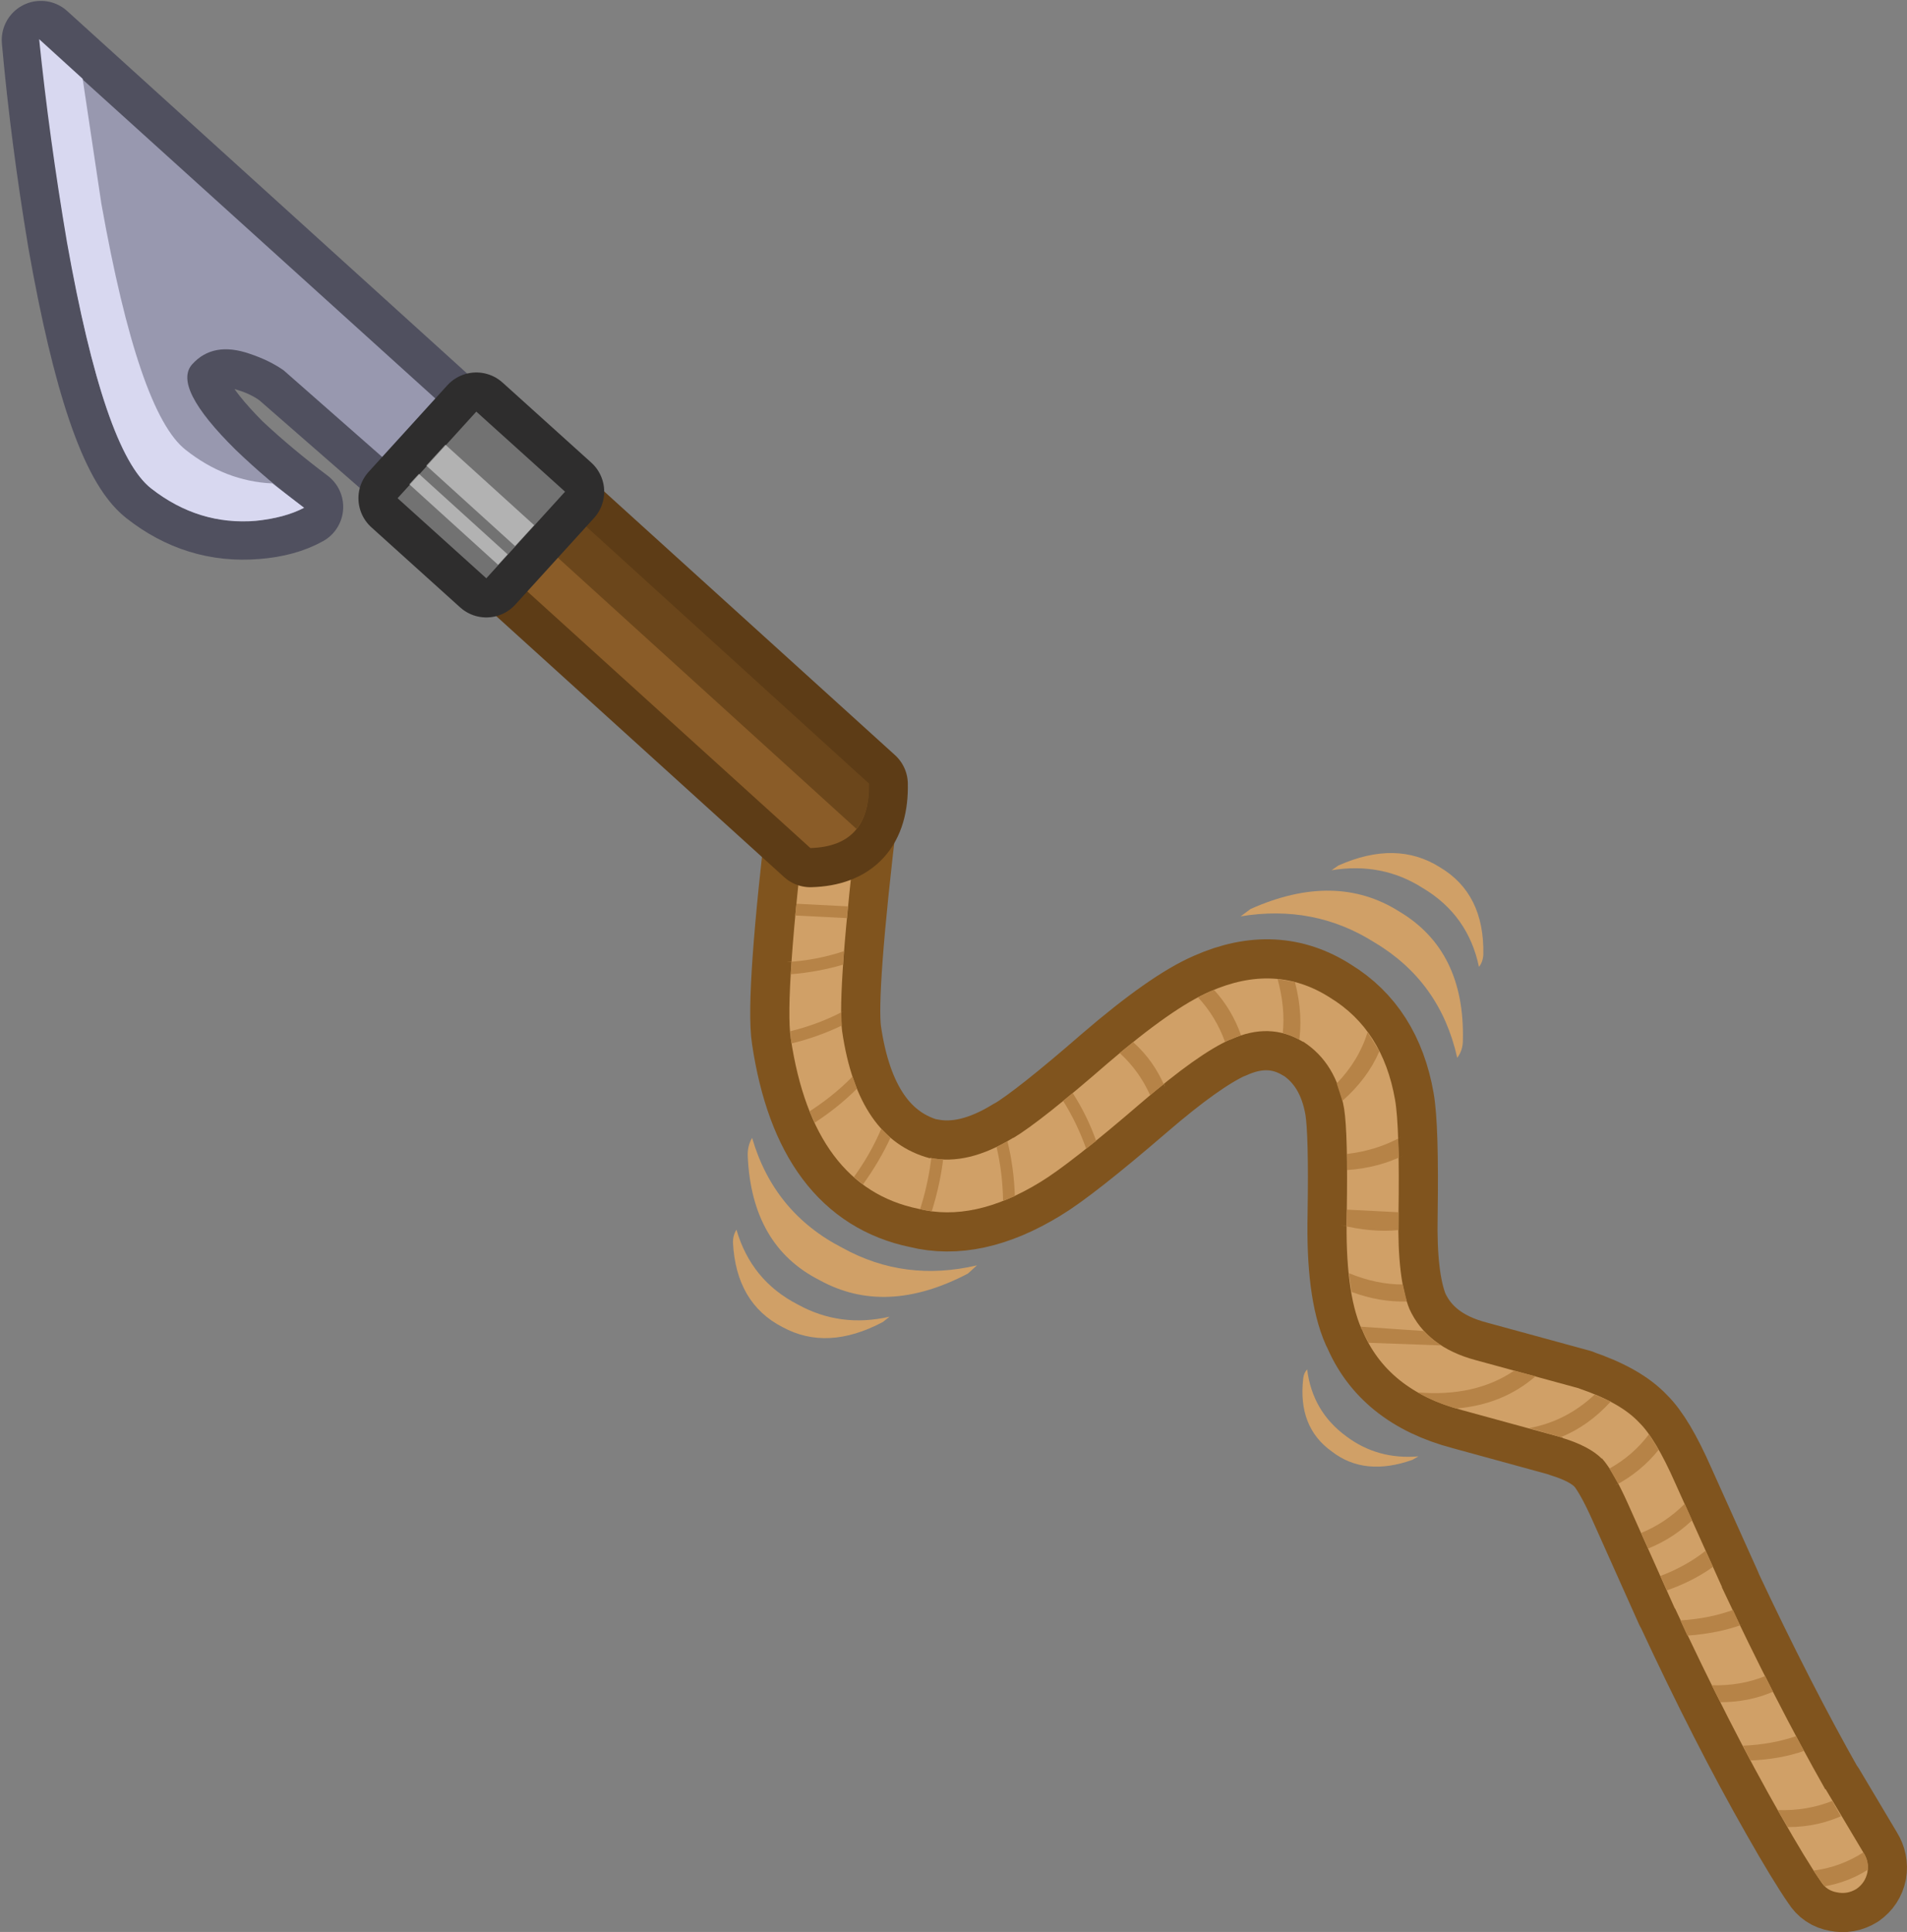 <?xml version="1.0" encoding="UTF-8" standalone="no"?>
<svg xmlns:xlink="http://www.w3.org/1999/xlink" height="222.0px" width="219.2px" xmlns="http://www.w3.org/2000/svg">
  <rect width="100%" height="100%" fill="#808080" stroke="none"/>
  <g transform="matrix(1.0, 0.0, 0.0, 1.0, 109.65, 111.05)">
    <path d="M-16.85 -18.6 Q-16.75 -19.85 -15.75 -20.6 -14.8 -21.4 -13.55 -21.25 -12.4 -21.1 -11.6 -20.1 -10.85 -19.15 -10.95 -17.95 -13.45 2.95 -12.85 7.45 -11.05 19.85 -2.75 22.05 L-2.75 22.0 Q1.6 22.9 6.8 19.7 L6.85 19.7 Q10.0 17.8 17.65 11.15 25.1 4.75 29.4 2.9 36.95 -0.45 43.25 3.6 49.3 7.3 50.7 15.3 51.25 18.4 51.1 28.6 50.95 35.85 52.35 39.35 54.35 43.75 60.0 45.25 L71.9 48.5 71.85 48.5 Q76.6 50.1 78.75 52.4 80.65 54.25 82.9 59.35 L88.3 71.35 88.25 71.3 Q94.45 84.5 100.15 94.55 L100.2 94.55 104.55 101.85 Q105.2 102.9 105.0 104.1 104.75 105.3 103.75 106.0 102.7 106.65 101.5 106.4 100.3 106.2 99.65 105.15 97.95 102.7 95.0 97.5 89.15 87.25 82.9 73.8 L82.85 73.75 77.5 61.8 Q75.8 58.0 74.5 56.55 L74.45 56.55 Q73.05 55.15 70.0 54.2 L69.95 54.15 58.45 51.0 Q49.75 48.7 46.9 41.7 L46.85 41.65 Q44.95 37.35 45.15 28.5 L45.15 28.45 Q45.3 19.2 44.85 16.35 43.95 11.1 40.15 8.65 L40.1 8.65 Q36.3 6.35 31.8 8.4 L31.75 8.4 Q28.05 10.05 21.55 15.65 13.3 22.75 9.9 24.8 2.3 29.45 -4.1 27.85 -16.2 25.35 -18.75 8.3 -19.5 3.5 -16.85 -18.6" fill="#d0a067" fill-rule="evenodd" stroke="none"/>
    <path d="M-16.85 -18.6 Q-19.5 3.5 -18.75 8.3 -16.2 25.35 -4.1 27.85 2.3 29.45 9.9 24.8 13.3 22.75 21.55 15.65 28.05 10.05 31.75 8.4 L31.8 8.4 Q36.3 6.35 40.1 8.65 L40.15 8.65 Q43.95 11.1 44.85 16.35 45.3 19.2 45.15 28.45 L45.15 28.5 Q44.95 37.35 46.85 41.65 L46.9 41.7 Q49.75 48.7 58.45 51.0 L69.95 54.15 70.0 54.2 Q73.05 55.15 74.45 56.55 L74.5 56.55 Q75.8 58.0 77.5 61.8 L82.85 73.75 82.9 73.8 Q89.15 87.25 95.0 97.5 97.95 102.7 99.65 105.15 100.3 106.2 101.5 106.4 102.7 106.65 103.75 106.0 104.75 105.3 105.0 104.1 105.2 102.9 104.55 101.85 L100.2 94.55 100.15 94.55 Q94.45 84.5 88.25 71.3 L88.3 71.35 82.9 59.35 Q80.65 54.25 78.75 52.4 76.6 50.1 71.85 48.5 L71.9 48.5 60.0 45.25 Q54.35 43.75 52.35 39.35 50.95 35.85 51.1 28.6 51.25 18.4 50.7 15.3 49.3 7.3 43.25 3.6 36.95 -0.45 29.4 2.9 25.1 4.75 17.65 11.15 10.0 17.8 6.85 19.7 L6.8 19.7 Q1.6 22.9 -2.75 22.0 L-2.75 22.05 Q-11.05 19.85 -12.85 7.45 -13.45 2.95 -10.95 -17.95 -10.85 -19.15 -11.6 -20.1 -12.4 -21.1 -13.55 -21.25 -14.8 -21.4 -15.75 -20.6 -16.75 -19.85 -16.85 -18.6 Z" fill="none" stroke="#80541e" stroke-linecap="round" stroke-linejoin="round" stroke-width="9.0"/>
    <path d="M-104.95 -106.45 L-54.9 -61.1 -60.9 -54.5 -77.0 -68.55 Q-78.65 -69.8 -80.9 -70.5 -85.1 -71.9 -87.5 -69.25 -89.85 -66.7 -82.6 -59.4 -78.85 -55.9 -74.7 -52.8 -76.95 -51.55 -80.2 -51.3 -86.9 -50.75 -92.35 -55.05 -97.7 -59.25 -101.95 -83.3 -103.95 -95.3 -104.95 -106.45 Z" fill="none" stroke="#50505f" stroke-linecap="round" stroke-linejoin="round" stroke-width="9.0"/>
    <path d="M51.2 -6.3 Q58.75 -1.8 58.5 8.5 58.5 9.65 57.85 10.5 55.9 1.75 48.35 -2.75 41.4 -7.15 32.95 -5.75 L34.1 -6.6 Q43.85 -10.95 51.2 -6.3" fill="#d0a067" fill-rule="evenodd" stroke="none"/>
    <path d="M55.85 -11.4 Q61.0 -8.35 60.85 -1.35 60.8 -0.5 60.35 0.05 59.1 -5.9 53.9 -9.0 49.2 -12.0 43.4 -11.05 L44.2 -11.6 Q50.85 -14.55 55.85 -11.4" fill="#d0a067" fill-rule="evenodd" stroke="none"/>
    <path d="M-15.45 36.05 Q-23.25 32.1 -23.7 21.8 -23.75 20.65 -23.2 19.7 -20.7 28.3 -12.8 32.35 -5.65 36.3 2.65 34.35 L1.6 35.3 Q-7.85 40.25 -15.45 36.05" fill="#d0a067" fill-rule="evenodd" stroke="none"/>
    <path d="M-19.7 41.45 Q-25.05 38.7 -25.4 31.7 -25.4 30.9 -25.0 30.25 -23.3 36.1 -17.95 38.85 -13.05 41.55 -7.4 40.25 L-8.15 40.85 Q-14.55 44.25 -19.7 41.45" fill="#d0a067" fill-rule="evenodd" stroke="none"/>
    <path d="M-16.85 -18.6 Q-16.75 -19.85 -15.75 -20.6 -14.8 -21.4 -13.55 -21.25 -12.4 -21.1 -11.6 -20.1 -10.85 -19.15 -10.95 -17.95 -13.45 2.95 -12.85 7.45 -11.05 19.85 -2.75 22.05 L-2.75 22.0 Q1.6 22.9 6.8 19.7 L6.85 19.7 Q10.0 17.8 17.65 11.15 25.1 4.75 29.4 2.9 36.95 -0.45 43.25 3.6 49.3 7.3 50.7 15.3 51.25 18.4 51.1 28.6 50.95 35.85 52.35 39.35 54.35 43.75 60.0 45.25 L71.9 48.5 71.85 48.5 Q76.6 50.1 78.75 52.4 80.65 54.25 82.9 59.35 L88.3 71.35 88.25 71.3 Q94.45 84.5 100.15 94.55 L100.2 94.55 104.55 101.85 Q105.2 102.9 105.0 104.1 104.75 105.3 103.75 106.0 102.7 106.65 101.5 106.4 100.3 106.2 99.65 105.15 97.95 102.7 95.0 97.5 89.15 87.25 82.9 73.8 L82.85 73.75 77.5 61.8 Q75.8 58.0 74.5 56.55 L74.45 56.55 Q73.05 55.15 70.0 54.2 L69.95 54.15 58.45 51.0 Q49.75 48.7 46.9 41.7 L46.85 41.65 Q44.95 37.35 45.15 28.5 L45.15 28.45 Q45.3 19.2 44.85 16.35 43.95 11.1 40.15 8.65 L40.1 8.65 Q36.3 6.35 31.8 8.4 L31.75 8.4 Q28.05 10.05 21.55 15.65 13.3 22.75 9.9 24.8 2.3 29.45 -4.1 27.85 -16.2 25.35 -18.75 8.3 -19.5 3.5 -16.85 -18.6" fill="#d0a067" fill-rule="evenodd" stroke="none"/>
    <path d="M-82.55 -59.35 Q-78.85 -55.8 -74.7 -52.7 -76.95 -51.5 -80.2 -51.25 -86.85 -50.65 -92.35 -55.0 -97.7 -59.2 -101.9 -83.2 -103.95 -95.25 -105.0 -106.3 L-54.9 -61.0 -60.95 -54.35 -77.05 -68.5 Q-78.7 -69.65 -80.95 -70.4 -85.15 -71.85 -87.55 -69.2 -89.9 -66.6 -82.55 -59.35" fill="#9898af" fill-rule="evenodd" stroke="none"/>
    <path d="M-82.55 -59.35 Q-78.85 -55.8 -74.7 -52.7 -76.95 -51.5 -80.2 -51.25 -86.85 -50.65 -92.35 -55.0 -97.7 -59.2 -101.9 -83.2 -103.95 -95.25 -105.0 -106.3 L-54.9 -61.0 -60.95 -54.35 -77.05 -68.5 Q-78.7 -69.65 -80.95 -70.4 -85.15 -71.85 -87.55 -69.2 -89.9 -66.6 -82.55 -59.35 Z" fill="none" stroke="#a80f06" stroke-linecap="round" stroke-linejoin="round" stroke-opacity="0.0" stroke-width="9.0"/>
    <path d="M-105.15 -106.55 L-100.15 -102.0 -98.0 -87.65 Q-93.7 -63.55 -88.3 -59.35 -83.75 -55.75 -78.35 -55.5 L-74.7 -52.7 Q-76.95 -51.55 -80.2 -51.2 -86.8 -50.65 -92.25 -54.9 -97.65 -59.1 -101.95 -83.2 -104.0 -95.3 -105.15 -106.55" fill="#d8d8f0" fill-rule="evenodd" stroke="none"/>
    <path d="M-105.15 -106.55 Q-104.0 -95.3 -101.95 -83.2 -97.65 -59.1 -92.25 -54.9 -86.8 -50.65 -80.2 -51.2 -76.95 -51.55 -74.7 -52.7 L-78.35 -55.5 Q-83.75 -55.75 -88.3 -59.35 -93.7 -63.55 -98.0 -87.65 L-100.15 -102.0 -105.15 -106.55 Z" fill="none" stroke="#a80f06" stroke-linecap="round" stroke-linejoin="round" stroke-opacity="0.0" stroke-width="9.0"/>
    <path d="M-50.35 -57.7 L-9.8 -20.95 Q-9.65 -13.8 -16.5 -13.6 L-57.05 -50.35 -50.35 -57.7 Z" fill="none" stroke="#5d3c16" stroke-linecap="round" stroke-linejoin="round" stroke-width="9.0"/>
    <path d="M-50.35 -57.7 L-9.8 -20.95 Q-9.65 -13.8 -16.5 -13.6 L-57.05 -50.35 -50.35 -57.7" fill="#8a5c28" fill-rule="evenodd" stroke="none"/>
    <path d="M-50.35 -57.7 L-9.8 -20.95 Q-9.65 -13.8 -16.5 -13.6 L-57.05 -50.35 -50.35 -57.7 Z" fill="none" stroke="#a80f06" stroke-linecap="round" stroke-linejoin="round" stroke-opacity="0.0" stroke-width="9.0"/>
    <path d="M-50.3 -57.85 L-9.75 -21.0 Q-9.7 -17.6 -11.2 -15.8 L-53.55 -54.25 -50.3 -57.85" fill="#6b461b" fill-rule="evenodd" stroke="none"/>
    <path d="M-50.3 -57.85 L-9.75 -21.0 Q-9.7 -17.6 -11.2 -15.8 L-53.55 -54.25 -50.3 -57.85 Z" fill="none" stroke="#a80f06" stroke-linecap="round" stroke-linejoin="round" stroke-opacity="0.0" stroke-width="9.0"/>
    <path d="M-44.7 -54.55 L-53.75 -44.6 -63.95 -53.8 -54.9 -63.75 -44.7 -54.55 Z" fill="none" stroke="#2e2d2d" stroke-linecap="round" stroke-linejoin="round" stroke-width="9.0"/>
    <path d="M-44.7 -54.55 L-53.75 -44.6 -63.95 -53.8 -54.9 -63.75 -44.7 -54.55" fill="#727272" fill-rule="evenodd" stroke="none"/>
    <path d="M-44.7 -54.55 L-53.75 -44.6 -63.95 -53.8 -54.9 -63.75 -44.7 -54.55 Z" fill="none" stroke="#a80f06" stroke-linecap="round" stroke-linejoin="round" stroke-opacity="0.0" stroke-width="9.0"/>
    <path d="M-48.25 -50.7 L-50.45 -48.3 -60.65 -57.55 -58.45 -59.95 -48.25 -50.7 M-61.5 -56.6 L-51.3 -47.35 -52.4 -46.15 -62.6 -55.4 -61.5 -56.6" fill="#ffffff" fill-opacity="0.451" fill-rule="evenodd" stroke="none"/>
    <path d="M-48.25 -50.7 L-50.45 -48.3 -60.65 -57.55 -58.45 -59.95 -48.25 -50.7 M-61.5 -56.6 L-51.3 -47.35 -52.4 -46.15 -62.6 -55.4 -61.5 -56.6" fill="none" stroke="#a80f06" stroke-linecap="round" stroke-linejoin="round" stroke-opacity="0.0" stroke-width="9.0"/>
    <path d="M43.45 55.75 Q39.5 52.95 40.15 47.35 40.2 46.75 40.6 46.3 41.2 51.15 45.1 54.0 48.7 56.7 53.4 56.3 L52.7 56.7 Q47.2 58.65 43.45 55.75" fill="#d0a067" fill-rule="evenodd" stroke="none"/>
    <path d="M-18.25 -5.85 L-18.1 -7.2 -12.2 -6.9 -12.3 -5.55 -18.25 -5.85 M-19.2 -0.5 Q-15.8 -0.7 -12.65 -1.75 L-12.75 -0.2 Q-15.65 0.65 -18.75 0.9 L-18.65 -0.5 -19.2 -0.5 M29.9 2.7 Q31.95 4.95 33.0 7.9 L31.8 8.4 31.75 8.4 31.15 8.65 Q30.1 5.75 28.05 3.55 L29.4 2.9 29.9 2.7 M37.2 1.45 L39.2 1.8 Q40.2 5.65 39.6 9.1 L39.7 8.4 Q38.75 7.9 37.8 7.65 38.1 4.7 37.2 1.45 M-18.75 8.3 L-18.8 7.45 Q-15.55 6.65 -12.7 5.15 L-12.95 5.25 -12.9 6.8 Q-15.6 8.1 -18.65 8.85 L-18.75 8.3 M24.15 13.5 L22.55 14.8 Q21.3 12.0 19.05 9.95 L20.6 8.7 Q23.0 10.85 24.25 13.85 L24.15 13.5 M-7.3 19.7 Q-8.55 22.4 -10.45 25.05 L-11.5 24.2 Q-9.55 21.5 -8.35 18.65 L-7.3 19.7 M-11.65 12.65 L-11.15 14.05 Q-13.3 16.2 -16.0 17.95 L-16.6 16.65 -17.15 17.0 Q-14.05 15.1 -11.65 12.65 M12.55 15.45 L13.65 14.55 Q15.3 17.1 16.35 20.05 L15.2 20.95 Q14.15 18.0 12.55 15.45 M-4.05 28.4 Q-2.9 24.95 -2.55 21.55 L-2.6 22.05 -1.25 22.2 -1.2 21.85 Q-1.55 24.95 -2.55 28.15 L-3.9 27.9 -4.05 28.4 M45.2 23.4 L45.2 21.55 Q48.6 21.15 51.4 19.6 L51.05 19.8 51.15 21.95 51.7 21.7 Q48.8 23.15 45.2 23.4 M47.55 7.55 L48.9 9.75 Q47.55 12.9 44.65 15.45 L44.0 13.45 Q46.55 10.8 47.55 7.55 M4.9 20.75 L6.15 20.1 Q6.9 23.1 7.0 26.4 L5.65 26.95 Q5.6 23.75 4.9 20.75 M45.15 29.85 L45.15 28.5 45.15 28.45 45.2 27.95 51.1 28.25 51.1 28.6 51.1 30.3 Q47.95 30.6 44.4 29.7 L45.15 29.85 M73.65 49.2 L75.5 50.0 Q72.95 52.8 69.75 54.1 L66.15 53.05 Q70.4 52.25 73.65 49.2 M54.05 41.9 Q54.85 42.8 56.0 43.55 L47.65 43.25 46.9 41.7 46.85 41.65 46.75 41.4 54.05 41.9 M51.6 36.55 L52.05 38.5 Q48.9 38.6 45.7 37.4 L45.4 35.25 Q48.55 36.55 51.6 36.55 M57.75 50.8 Q55.25 50.1 53.3 48.95 59.9 49.5 64.4 46.45 L66.85 47.1 Q63.1 50.35 57.75 50.8 M76.35 59.45 L75.35 57.7 Q78.05 56.2 79.9 53.75 L81.0 55.55 Q78.95 58.1 76.0 59.65 76.2 59.5 76.35 59.45 M104.55 101.8 L104.55 101.85 Q105.15 102.75 105.05 103.8 102.75 105.25 100.1 105.7 L99.65 105.15 98.8 103.9 Q101.9 103.5 104.55 101.8 M95.0 97.5 L94.7 96.95 Q98.05 97.05 100.95 95.9 L101.95 97.65 102.5 97.4 Q99.45 98.9 95.85 98.9 L95.0 97.5 M96.8 88.45 L97.7 90.15 Q95.0 91.1 91.55 91.25 L90.7 89.55 Q94.05 89.4 96.8 88.45 M83.5 75.15 Q86.8 74.95 89.55 73.95 L90.35 75.7 90.7 75.6 Q87.85 76.65 84.3 76.9 L83.5 75.15 M87.25 69.0 Q84.95 70.65 81.95 71.7 L81.2 70.05 Q84.2 68.9 86.4 67.15 L87.25 69.0 M88.1 84.55 L87.1 82.6 Q90.4 82.7 93.25 81.55 L94.15 83.35 Q91.35 84.55 88.1 84.55 M84.85 63.65 Q82.2 66.15 78.8 67.25 L79.8 66.9 79.0 65.1 Q81.8 63.95 84.0 61.75 L84.85 63.65" fill="#b68347" fill-rule="evenodd" stroke="none"/>
  </g>
</svg>
